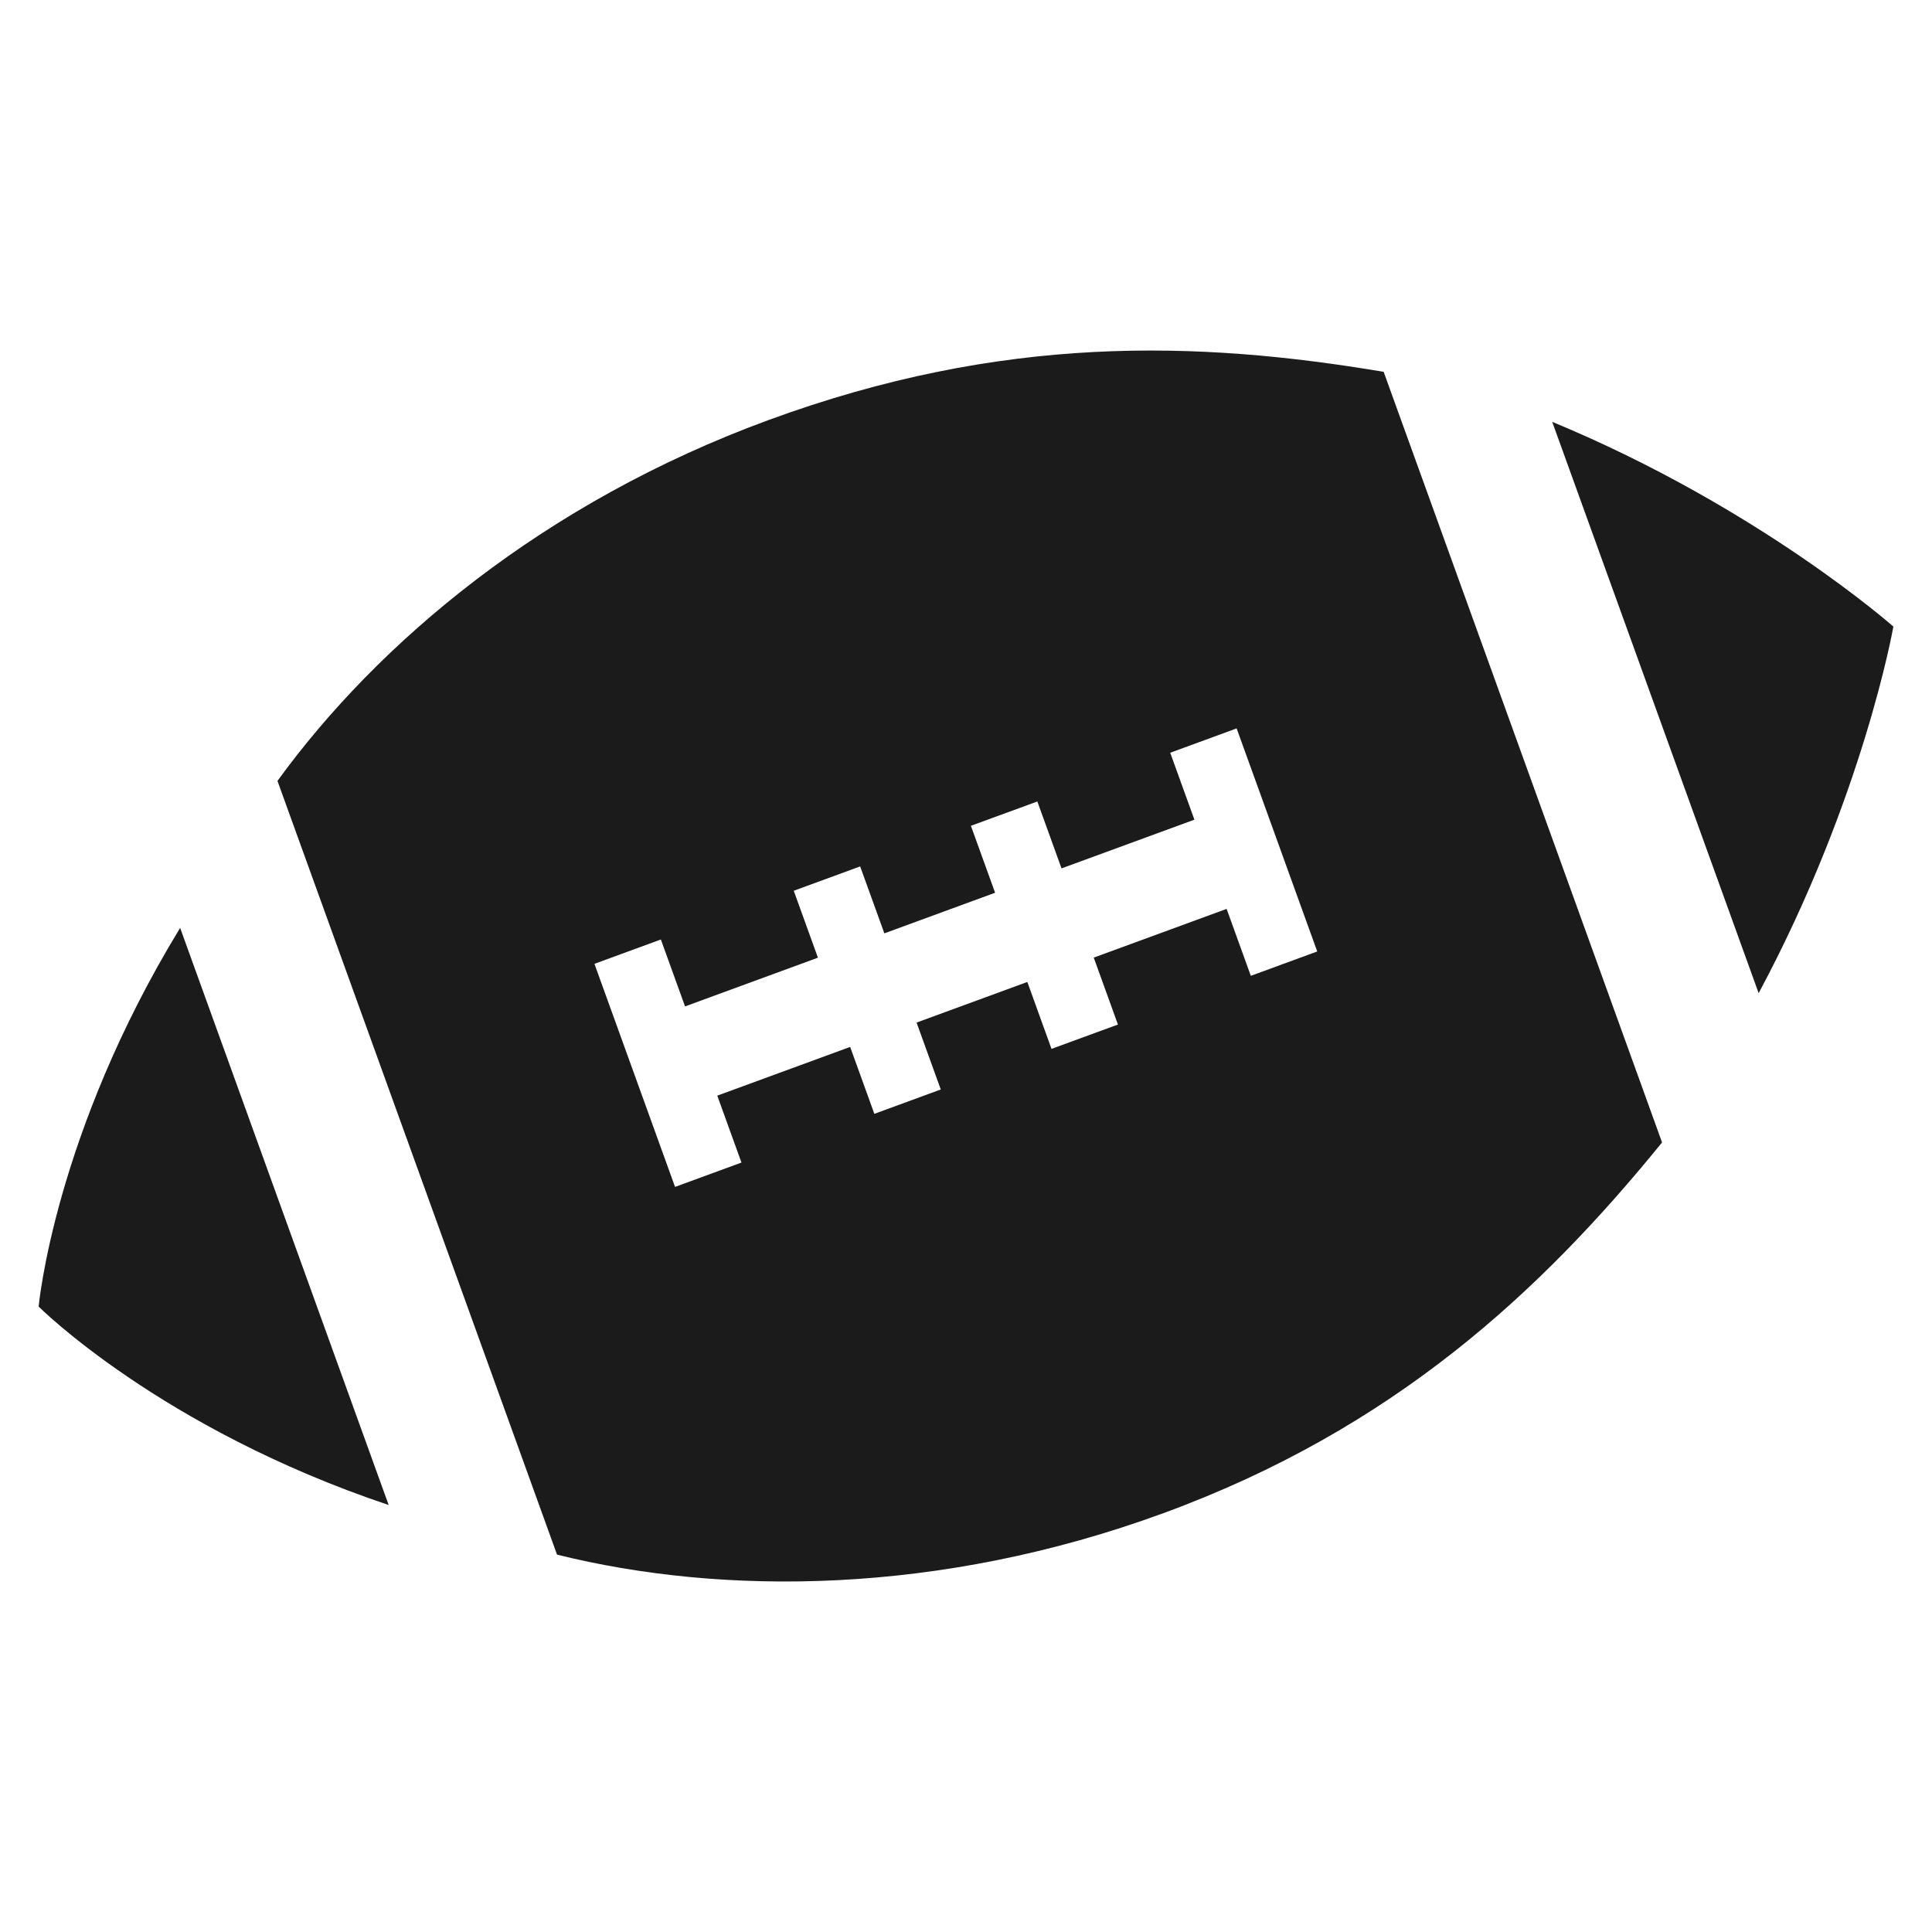 <?xml version="1.0" encoding="utf-8"?>
<!-- Generator: Adobe Illustrator 17.0.0, SVG Export Plug-In . SVG Version: 6.00 Build 0)  -->
<!DOCTYPE svg PUBLIC "-//W3C//DTD SVG 1.1//EN" "http://www.w3.org/Graphics/SVG/1.1/DTD/svg11.dtd">
<svg version="1.1" id="Layer_1" xmlns="http://www.w3.org/2000/svg" xmlns:xlink="http://www.w3.org/1999/xlink" x="0px" y="0px"
	 width="50px" height="50px" viewBox="0 0 50 50" enable-background="new 0 0 50 50" xml:space="preserve">
<g>
	<path fill="#1B1B1B" d="M19.889,10.871c-5.813,2.131-10.108,5.756-12.708,9.339l7.235,20.024c4.278,1.062,9.881,1.057,15.694-1.074
		c5.948-2.18,9.759-5.723,12.904-9.594L35.809,9.623C30.972,8.81,25.939,8.652,19.889,10.871z M32.371,25.254l-0.626-1.732
		l-3.439,1.261l0.626,1.732l-1.719,0.63l-0.626-1.732l-2.866,1.051l0.626,1.732l-1.719,0.63l-0.626-1.732l-3.439,1.261l0.626,1.732
		l-1.719,0.63l-0.626-1.732l-0.834-2.309l-0.626-1.732l1.719-0.63l0.626,1.732l3.439-1.261l-0.626-1.732l1.719-0.63l0.626,1.732
		l2.866-1.051l-0.626-1.732l1.719-0.63l0.626,1.732l3.439-1.261l-0.626-1.732l1.719-0.63l0.626,1.732l0.834,2.309l0.626,1.732
		L32.371,25.254z"/>
	<path fill="#1B1B1B" d="M1,33.814c0,0,3.15,3.154,9.059,5.136L4.662,24.014C1.4,29.358,1,33.814,1,33.814z"/>
	<path fill="#1B1B1B" d="M40.171,10.917l5.343,14.786C48.227,20.637,49,16.216,49,16.216S45.514,13.13,40.171,10.917z"/>
</g>
</svg>
